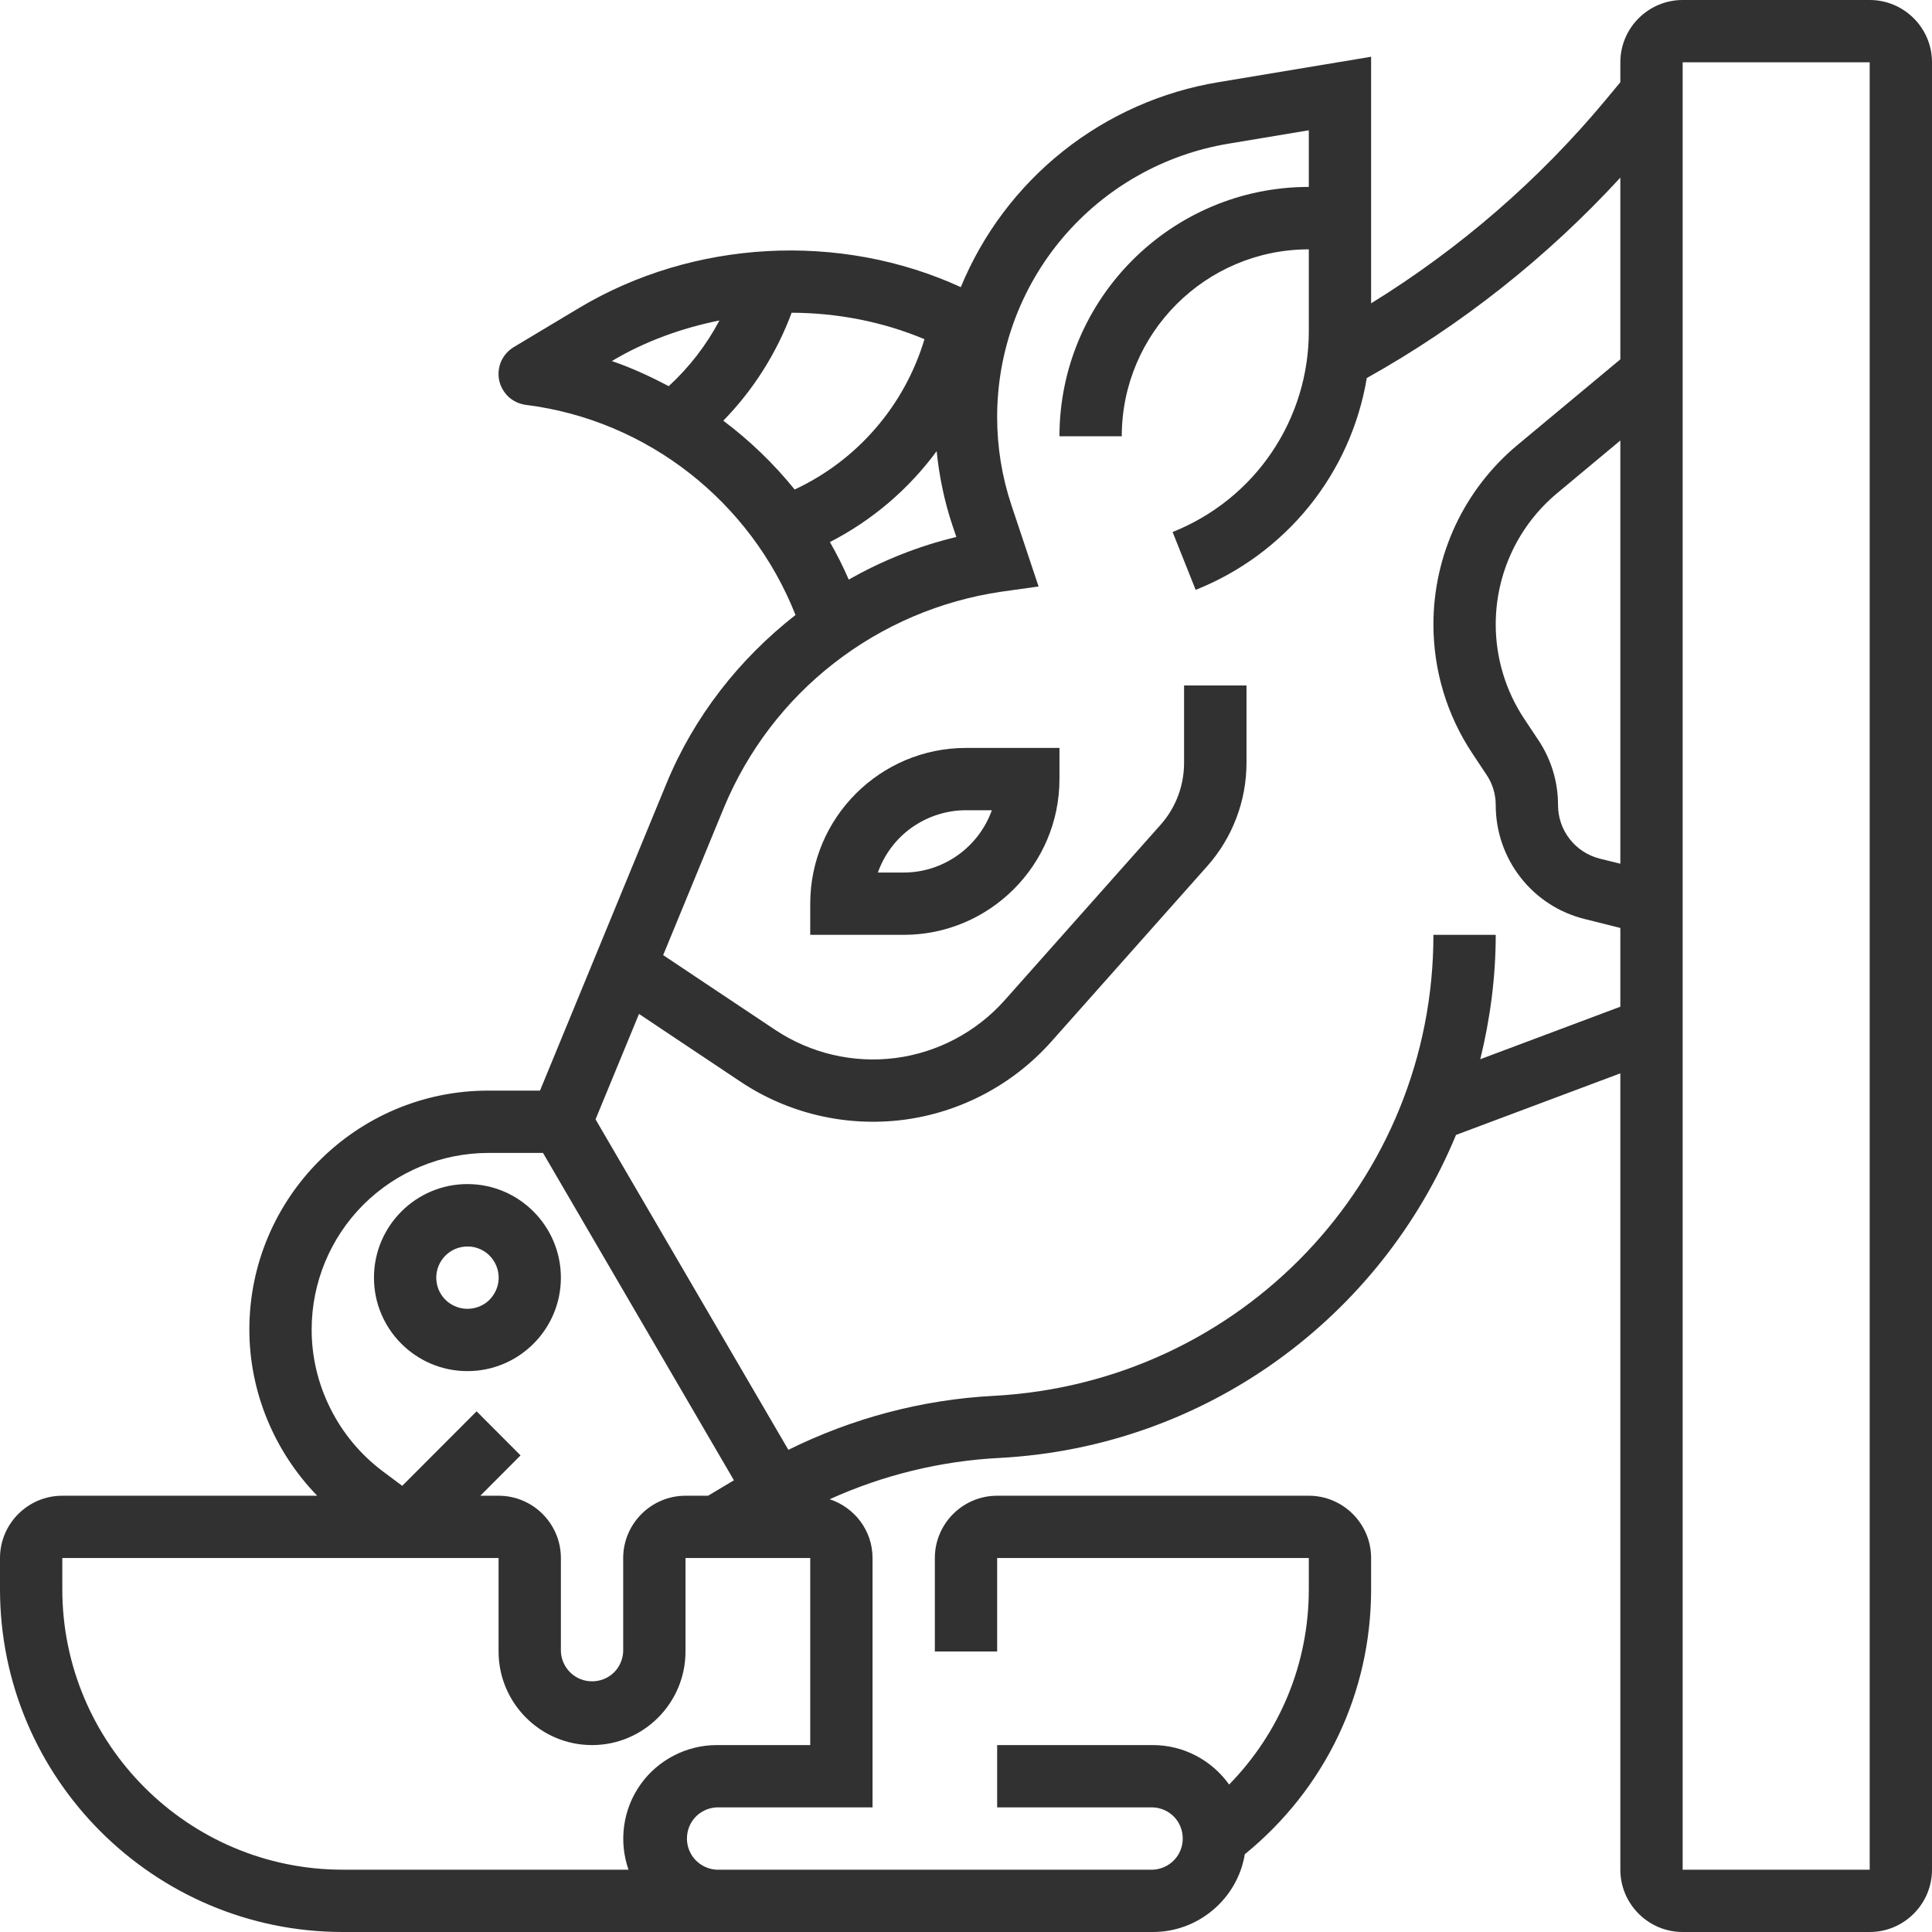 <svg width="16" height="16" viewBox="0 0 16 16" fill="none" xmlns="http://www.w3.org/2000/svg">
<g clip-path="url(#clip0_17_157)">
<path d="M15.484 0H13.935C13.651 0 13.419 0.231 13.419 0.516V0.681L13.297 0.828C12.745 1.491 12.089 2.059 11.355 2.512V0.47L10.094 0.68C9.623 0.757 9.179 0.954 8.805 1.251C8.431 1.548 8.139 1.936 7.957 2.378C6.957 1.919 5.742 1.983 4.793 2.552L4.254 2.875C4.208 2.903 4.172 2.944 4.15 2.993C4.129 3.043 4.123 3.097 4.134 3.15C4.145 3.202 4.173 3.25 4.212 3.287C4.252 3.323 4.302 3.346 4.355 3.353C5.363 3.479 6.218 4.156 6.588 5.093C6.124 5.456 5.748 5.932 5.518 6.492L4.472 9.032H4.043C2.952 9.032 2.065 9.92 2.065 11.011C2.065 11.527 2.272 12.021 2.627 12.387H0.516C0.231 12.387 0 12.619 0 12.903V13.161C0 14.726 1.274 16 2.839 16H9.548C9.731 16 9.907 15.935 10.046 15.817C10.186 15.699 10.279 15.536 10.309 15.356C10.973 14.815 11.355 14.023 11.355 13.161V12.903C11.355 12.619 11.123 12.387 10.839 12.387H8.258C7.973 12.387 7.742 12.619 7.742 12.903V13.677H8.258V12.903H10.839V13.161C10.839 13.777 10.6 14.348 10.179 14.779C10.107 14.678 10.013 14.596 9.903 14.539C9.794 14.482 9.672 14.452 9.548 14.452H8.258V14.968H9.548C9.615 14.971 9.678 14.999 9.724 15.047C9.77 15.095 9.795 15.159 9.795 15.226C9.795 15.292 9.77 15.356 9.724 15.404C9.678 15.452 9.615 15.481 9.548 15.484H5.935C5.869 15.481 5.806 15.452 5.76 15.404C5.714 15.356 5.689 15.292 5.689 15.226C5.689 15.159 5.714 15.095 5.76 15.047C5.806 14.999 5.869 14.971 5.935 14.968H7.226V12.903C7.226 12.675 7.077 12.484 6.871 12.416C7.315 12.215 7.791 12.099 8.277 12.074C9.996 11.983 11.437 10.901 12.058 9.399L13.419 8.889V15.484C13.419 15.768 13.651 16 13.935 16H15.484C15.768 16 16 15.768 16 15.484V0.516C16 0.231 15.768 0 15.484 0ZM13.419 7.153L13.249 7.111C13.15 7.086 13.062 7.029 13 6.949C12.937 6.869 12.903 6.77 12.903 6.668C12.903 6.475 12.847 6.289 12.74 6.129L12.625 5.956C12.47 5.724 12.387 5.45 12.387 5.171C12.387 4.75 12.573 4.353 12.896 4.084L13.419 3.648V7.153ZM5.958 2.654C5.85 2.858 5.708 3.042 5.538 3.198C5.386 3.118 5.231 3.046 5.067 2.99C5.342 2.826 5.646 2.717 5.958 2.654ZM5.99 3.484C6.239 3.229 6.432 2.924 6.556 2.59C6.932 2.591 7.308 2.663 7.656 2.809C7.575 3.08 7.437 3.332 7.252 3.546C7.067 3.761 6.838 3.934 6.581 4.054C6.408 3.84 6.21 3.649 5.99 3.484ZM6.873 4.489C7.222 4.31 7.525 4.052 7.757 3.736C7.778 3.943 7.82 4.148 7.886 4.346L7.92 4.447C7.608 4.522 7.308 4.641 7.029 4.8C6.983 4.693 6.93 4.589 6.873 4.489ZM4.043 9.548H4.497L6.078 12.259L5.864 12.387H5.677C5.393 12.387 5.161 12.619 5.161 12.903V13.677C5.158 13.744 5.13 13.807 5.082 13.853C5.034 13.899 4.97 13.924 4.903 13.924C4.837 13.924 4.773 13.899 4.725 13.853C4.677 13.807 4.648 13.744 4.645 13.677V12.903C4.645 12.619 4.414 12.387 4.129 12.387H3.978L4.311 12.053L3.947 11.688L3.331 12.305L3.165 12.181C2.984 12.044 2.837 11.867 2.736 11.664C2.634 11.461 2.581 11.238 2.581 11.011C2.581 10.623 2.735 10.251 3.009 9.977C3.284 9.703 3.655 9.549 4.043 9.548ZM6.71 14.452H5.935C5.812 14.452 5.69 14.482 5.58 14.539C5.47 14.596 5.375 14.678 5.304 14.779C5.232 14.88 5.186 14.997 5.169 15.12C5.152 15.242 5.164 15.367 5.205 15.484H2.839C1.558 15.484 0.516 14.442 0.516 13.161V12.903H4.129V13.677C4.129 14.104 4.476 14.452 4.903 14.452C5.33 14.452 5.677 14.104 5.677 13.677V12.903H6.71V14.452ZM12.259 8.772C12.34 8.441 12.387 8.097 12.387 7.742H11.871C11.871 9.775 10.28 11.452 8.226 11.56C7.637 11.591 7.057 11.745 6.529 12.007L4.932 9.27L5.292 8.397L6.134 8.959C6.53 9.223 7.009 9.334 7.481 9.274C7.954 9.213 8.388 8.983 8.705 8.628L9.997 7.174C10.207 6.938 10.323 6.633 10.323 6.317V5.677H9.806V6.317C9.806 6.507 9.737 6.69 9.611 6.831L8.319 8.285C8.085 8.547 7.764 8.717 7.416 8.762C7.067 8.807 6.713 8.724 6.42 8.529L5.492 7.91L5.995 6.689C6.191 6.217 6.505 5.804 6.908 5.491C7.312 5.177 7.789 4.974 8.294 4.9L8.601 4.857L8.376 4.183C8.298 3.949 8.258 3.703 8.258 3.456C8.257 2.912 8.449 2.385 8.801 1.969C9.153 1.554 9.641 1.277 10.179 1.189L10.839 1.079V1.548C9.7 1.548 8.774 2.475 8.774 3.613H9.29C9.29 2.759 9.985 2.065 10.839 2.065V2.739C10.84 3.098 10.733 3.449 10.532 3.746C10.331 4.044 10.044 4.273 9.711 4.406L9.902 4.885C10.269 4.739 10.592 4.501 10.841 4.194C11.089 3.887 11.254 3.521 11.319 3.131C12.102 2.693 12.811 2.132 13.419 1.471V2.976L12.565 3.687C12.348 3.868 12.173 4.095 12.053 4.351C11.933 4.608 11.871 4.888 11.871 5.171C11.871 5.553 11.983 5.924 12.195 6.242L12.31 6.415C12.361 6.49 12.387 6.578 12.387 6.668C12.387 6.885 12.459 7.096 12.593 7.267C12.726 7.438 12.913 7.559 13.124 7.611L13.419 7.685V8.337L12.259 8.772ZM13.935 15.484V0.516H15.484L15.484 15.484H13.935Z" fill="#313131"/>
<path d="M3.871 11.355C4.298 11.355 4.645 11.008 4.645 10.581C4.645 10.154 4.298 9.806 3.871 9.806C3.444 9.806 3.097 10.154 3.097 10.581C3.097 11.008 3.444 11.355 3.871 11.355ZM3.871 10.323C3.922 10.322 3.972 10.338 4.015 10.366C4.057 10.394 4.09 10.435 4.11 10.482C4.129 10.529 4.135 10.581 4.125 10.631C4.115 10.681 4.09 10.727 4.054 10.764C4.018 10.8 3.972 10.824 3.922 10.834C3.871 10.844 3.819 10.839 3.772 10.819C3.725 10.8 3.685 10.767 3.656 10.724C3.628 10.682 3.613 10.632 3.613 10.581C3.613 10.438 3.729 10.323 3.871 10.323ZM6.71 7.484V7.742H7.484C8.195 7.742 8.774 7.163 8.774 6.452V6.194H8C7.289 6.194 6.71 6.772 6.71 7.484ZM7.484 7.226H7.27C7.324 7.075 7.422 6.944 7.553 6.852C7.684 6.76 7.84 6.71 8 6.71H8.214C8.16 6.861 8.061 6.991 7.931 7.083C7.8 7.176 7.644 7.226 7.484 7.226Z" fill="#313131"/>
</g>
<defs>
<clipPath id="clip0_17_157">
<rect width="16" height="16" fill="white"/>
</clipPath>
</defs>
</svg>
